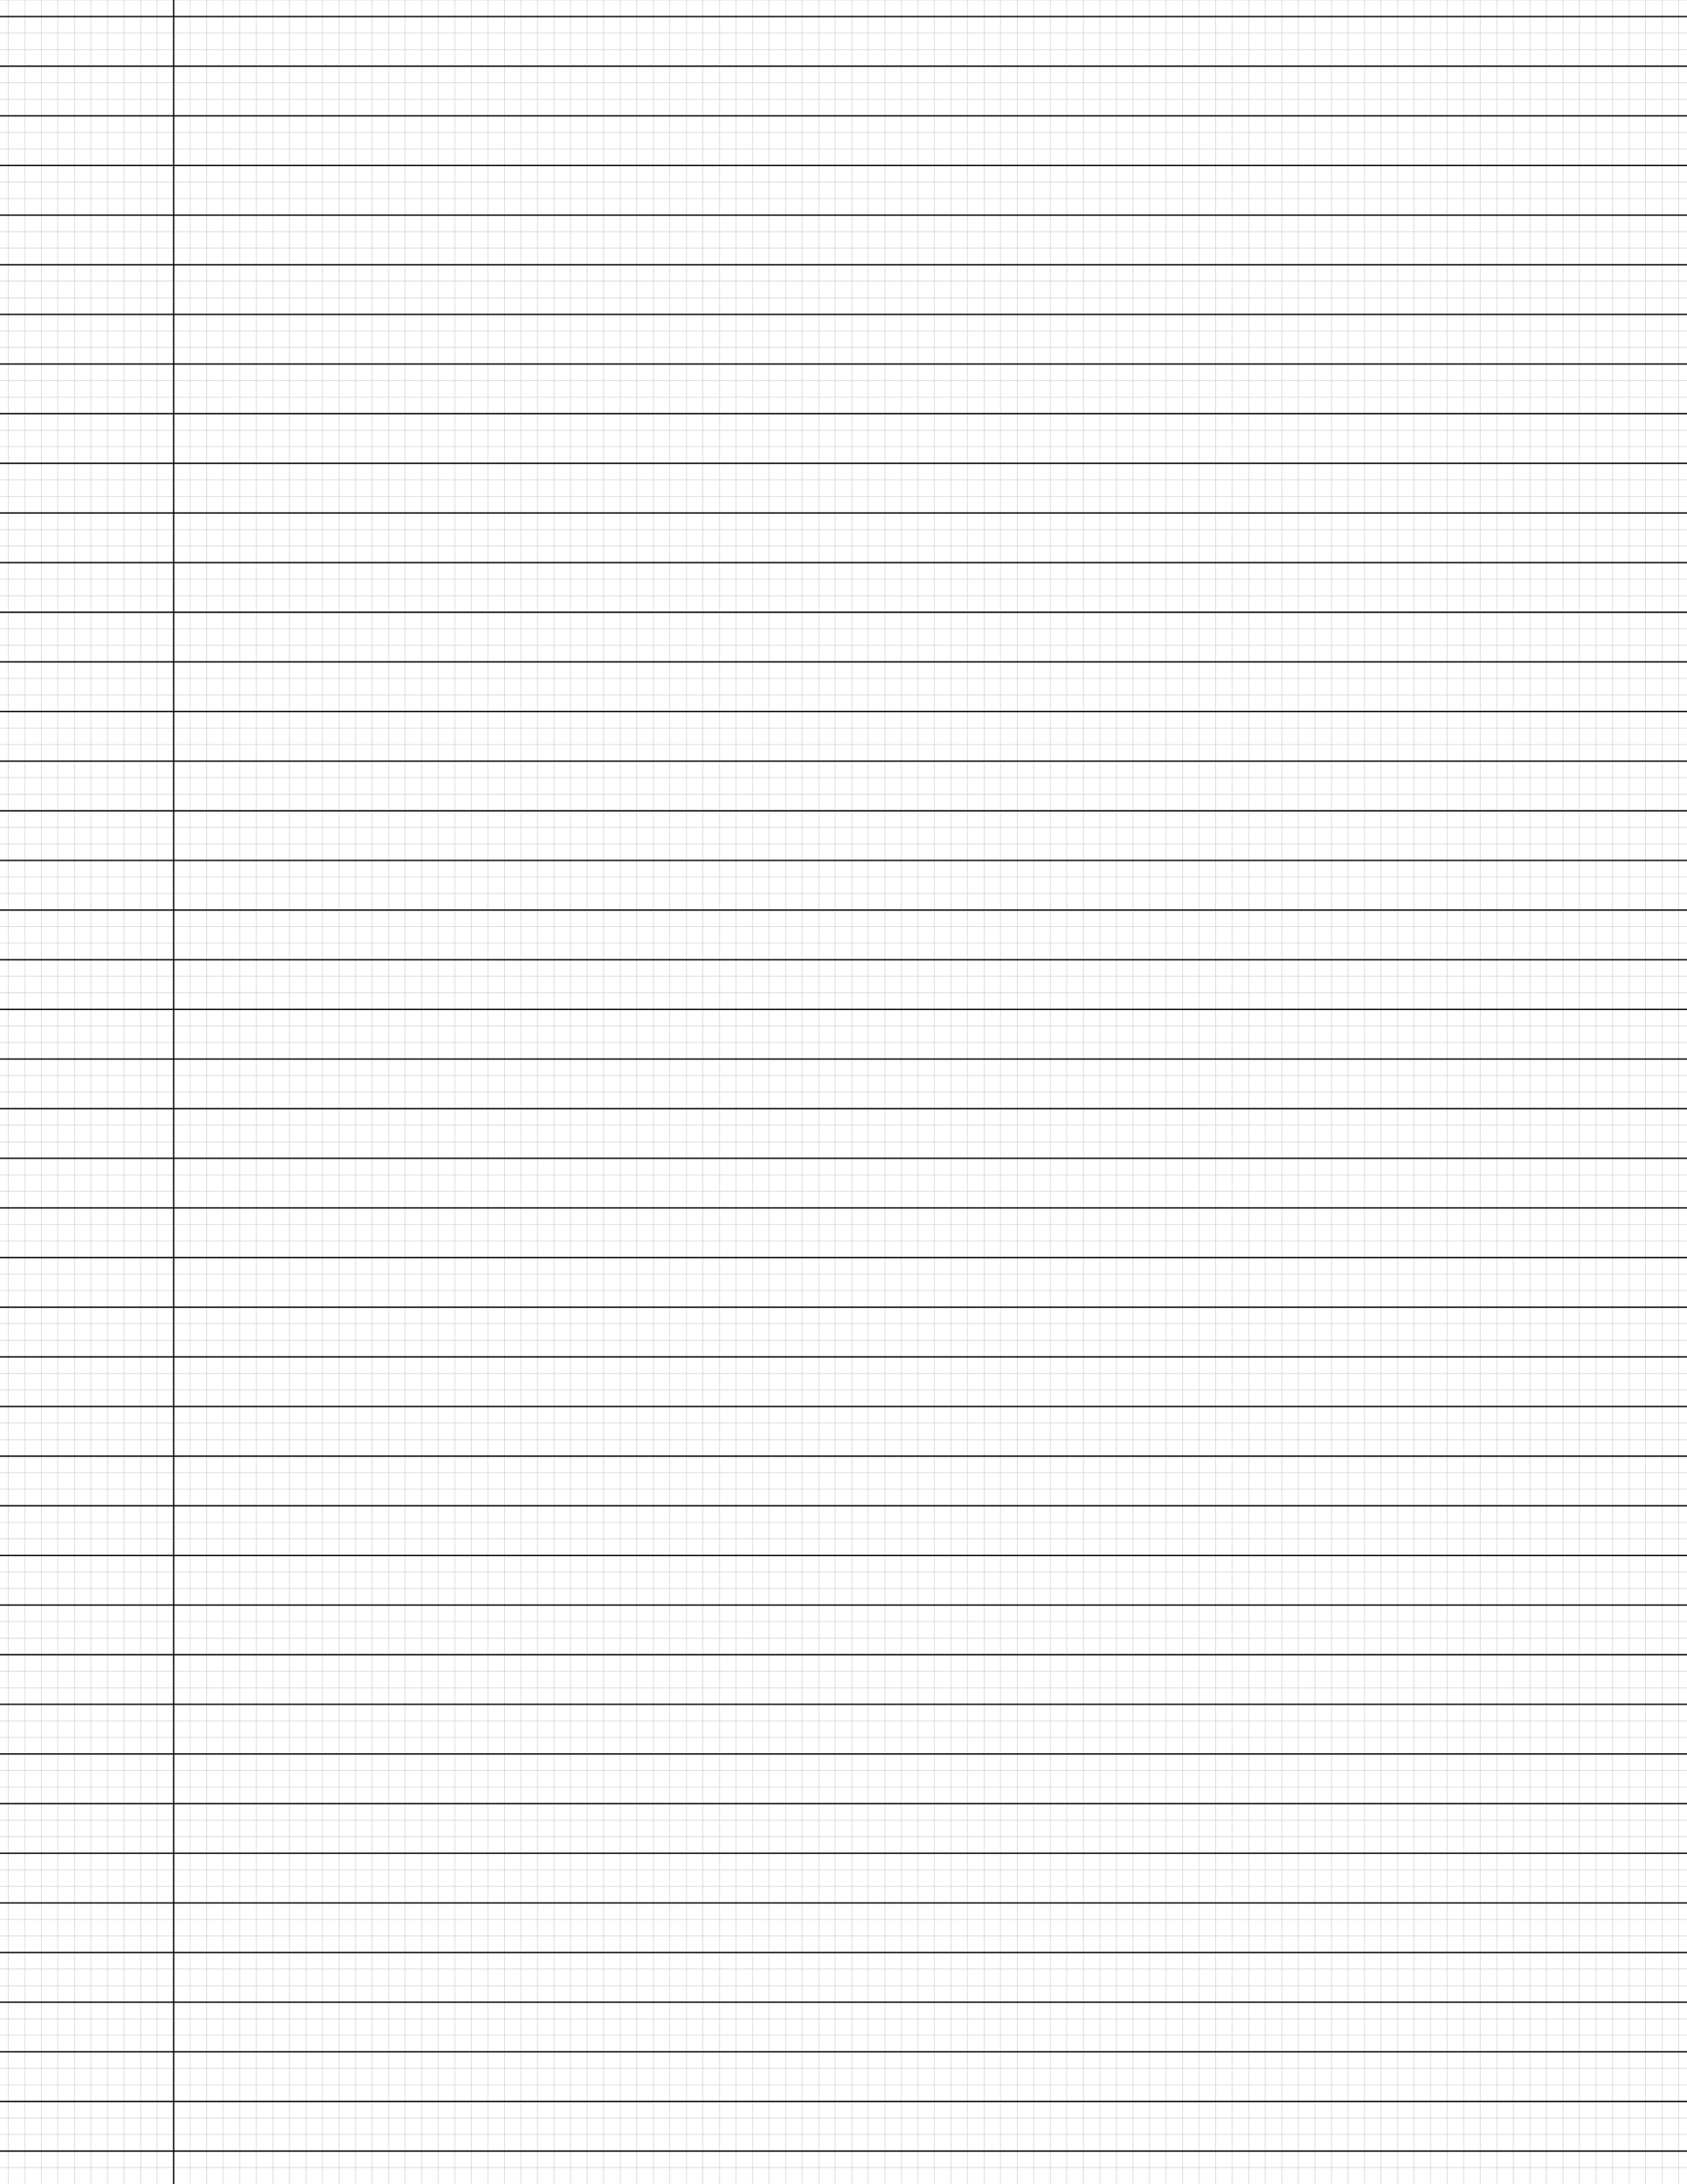 <?xml version="1.0" encoding="UTF-8"?>
<svg xmlns="http://www.w3.org/2000/svg" width="612pt" height="792pt" viewBox="0 0 612 792">
  <defs/>
  <style>        .line, .dot { stroke-linecap: round; }
        .stroke-linecap-butt { stroke-linecap: butt; }

        .line            { stroke-width: 0.72pt; }
        .line.xx-thin    { stroke-width: 0.24pt; }
        .line.x-thin     { stroke-width: 0.36pt; }
        .line.thin       { stroke-width: 0.48pt; }
        .line.thick      { stroke-width: 1.08pt; }
        .line.semi-thin  { stroke-width: 0.588pt; }
        .line.semi-thick { stroke-width: 0.882pt; }

        .dot             { stroke-width: 1.44pt; }
        .dot.thin        { stroke-width: 0.96pt; }
        .dot.thick       { stroke-width: 2.16pt; }
        .dot.semi-thin   { stroke-width: 1.176pt; }
        .dot.semi-thick  { stroke-width: 1.764pt; }

        .stroke-1     { stroke-width: 0.12pt; stroke-linecap: round; } /* 1/600 in */
        .stroke-2     { stroke-width: 0.24pt; stroke-linecap: round; }
        .stroke-3     { stroke-width: 0.36pt; stroke-linecap: round; }
        .stroke-4     { stroke-width: 0.48pt; stroke-linecap: round; }
        .stroke-5     { stroke-width: 0.60pt; stroke-linecap: round; }
        .stroke-6     { stroke-width: 0.72pt; stroke-linecap: round; }
        .stroke-7     { stroke-width: 0.84pt; stroke-linecap: round; }
        .stroke-8     { stroke-width: 0.96pt; stroke-linecap: round; }
        .stroke-9     { stroke-width: 1.08pt; stroke-linecap: round; }
        .stroke-10    { stroke-width: 1.20pt; stroke-linecap: round; }

        .blue  { stroke: #b3b3ff; }
        .red   { stroke: #ff9999; }
        .green { stroke: #b3ffb3; }
        .gray  { stroke: #b3b3b3; }
        .black         { stroke: #000000; }
        .half-black    { stroke: #808080; }
        .quarter-black { stroke: #c0c0c0; }
        .light.blue  { stroke: #d9d9ff; }
        .light.red   { stroke: #ffcccc; }
        .light.green { stroke: #d9ffd9; }
        .light.gray  { stroke: #d9d9d9; }

        .dark.blue  { stroke: #6767ff; }
        .dark.red   { stroke: #ff3333; }
        .dark.green { stroke: #67ff67; }
        .dark.gray  { stroke: #676767; }

        .alternate-blue  { stroke: #6767ff; opacity: 0.5; }
        .alternate-red   { stroke: #ff3333; opacity: 0.5; }
        .alternate-green { stroke: #67ff67; opacity: 0.5; }
        .alternate-gray  { stroke: #676767; opacity: 0.5; }
</style>
  <g id="grid">
    <line x1="0" x2="612" y1="0" y2="0" class="stroke-1 quarter-black line"/>
    <line x1="0" x2="612" y1="6" y2="6" class="stroke-1 quarter-black line"/>
    <line x1="0" x2="612" y1="12" y2="12" class="stroke-1 quarter-black line"/>
    <line x1="0" x2="612" y1="18" y2="18" class="stroke-1 quarter-black line"/>
    <line x1="0" x2="612" y1="24" y2="24" class="stroke-1 quarter-black line"/>
    <line x1="0" x2="612" y1="30" y2="30" class="stroke-1 quarter-black line"/>
    <line x1="0" x2="612" y1="36" y2="36" class="stroke-1 quarter-black line"/>
    <line x1="0" x2="612" y1="42" y2="42" class="stroke-1 quarter-black line"/>
    <line x1="0" x2="612" y1="48" y2="48" class="stroke-1 quarter-black line"/>
    <line x1="0" x2="612" y1="54" y2="54" class="stroke-1 quarter-black line"/>
    <line x1="0" x2="612" y1="60" y2="60" class="stroke-1 quarter-black line"/>
    <line x1="0" x2="612" y1="66" y2="66" class="stroke-1 quarter-black line"/>
    <line x1="0" x2="612" y1="72" y2="72" class="stroke-1 quarter-black line"/>
    <line x1="0" x2="612" y1="78" y2="78" class="stroke-1 quarter-black line"/>
    <line x1="0" x2="612" y1="84" y2="84" class="stroke-1 quarter-black line"/>
    <line x1="0" x2="612" y1="90" y2="90" class="stroke-1 quarter-black line"/>
    <line x1="0" x2="612" y1="96" y2="96" class="stroke-1 quarter-black line"/>
    <line x1="0" x2="612" y1="102" y2="102" class="stroke-1 quarter-black line"/>
    <line x1="0" x2="612" y1="108" y2="108" class="stroke-1 quarter-black line"/>
    <line x1="0" x2="612" y1="114" y2="114" class="stroke-1 quarter-black line"/>
    <line x1="0" x2="612" y1="120" y2="120" class="stroke-1 quarter-black line"/>
    <line x1="0" x2="612" y1="126" y2="126" class="stroke-1 quarter-black line"/>
    <line x1="0" x2="612" y1="132" y2="132" class="stroke-1 quarter-black line"/>
    <line x1="0" x2="612" y1="138" y2="138" class="stroke-1 quarter-black line"/>
    <line x1="0" x2="612" y1="144" y2="144" class="stroke-1 quarter-black line"/>
    <line x1="0" x2="612" y1="150" y2="150" class="stroke-1 quarter-black line"/>
    <line x1="0" x2="612" y1="156" y2="156" class="stroke-1 quarter-black line"/>
    <line x1="0" x2="612" y1="162" y2="162" class="stroke-1 quarter-black line"/>
    <line x1="0" x2="612" y1="168" y2="168" class="stroke-1 quarter-black line"/>
    <line x1="0" x2="612" y1="174" y2="174" class="stroke-1 quarter-black line"/>
    <line x1="0" x2="612" y1="180" y2="180" class="stroke-1 quarter-black line"/>
    <line x1="0" x2="612" y1="186" y2="186" class="stroke-1 quarter-black line"/>
    <line x1="0" x2="612" y1="192" y2="192" class="stroke-1 quarter-black line"/>
    <line x1="0" x2="612" y1="198" y2="198" class="stroke-1 quarter-black line"/>
    <line x1="0" x2="612" y1="204" y2="204" class="stroke-1 quarter-black line"/>
    <line x1="0" x2="612" y1="210" y2="210" class="stroke-1 quarter-black line"/>
    <line x1="0" x2="612" y1="216" y2="216" class="stroke-1 quarter-black line"/>
    <line x1="0" x2="612" y1="222" y2="222" class="stroke-1 quarter-black line"/>
    <line x1="0" x2="612" y1="228" y2="228" class="stroke-1 quarter-black line"/>
    <line x1="0" x2="612" y1="234" y2="234" class="stroke-1 quarter-black line"/>
    <line x1="0" x2="612" y1="240" y2="240" class="stroke-1 quarter-black line"/>
    <line x1="0" x2="612" y1="246" y2="246" class="stroke-1 quarter-black line"/>
    <line x1="0" x2="612" y1="252" y2="252" class="stroke-1 quarter-black line"/>
    <line x1="0" x2="612" y1="258" y2="258" class="stroke-1 quarter-black line"/>
    <line x1="0" x2="612" y1="264" y2="264" class="stroke-1 quarter-black line"/>
    <line x1="0" x2="612" y1="270" y2="270" class="stroke-1 quarter-black line"/>
    <line x1="0" x2="612" y1="276" y2="276" class="stroke-1 quarter-black line"/>
    <line x1="0" x2="612" y1="282" y2="282" class="stroke-1 quarter-black line"/>
    <line x1="0" x2="612" y1="288" y2="288" class="stroke-1 quarter-black line"/>
    <line x1="0" x2="612" y1="294" y2="294" class="stroke-1 quarter-black line"/>
    <line x1="0" x2="612" y1="300" y2="300" class="stroke-1 quarter-black line"/>
    <line x1="0" x2="612" y1="306" y2="306" class="stroke-1 quarter-black line"/>
    <line x1="0" x2="612" y1="312" y2="312" class="stroke-1 quarter-black line"/>
    <line x1="0" x2="612" y1="318" y2="318" class="stroke-1 quarter-black line"/>
    <line x1="0" x2="612" y1="324" y2="324" class="stroke-1 quarter-black line"/>
    <line x1="0" x2="612" y1="330" y2="330" class="stroke-1 quarter-black line"/>
    <line x1="0" x2="612" y1="336" y2="336" class="stroke-1 quarter-black line"/>
    <line x1="0" x2="612" y1="342" y2="342" class="stroke-1 quarter-black line"/>
    <line x1="0" x2="612" y1="348" y2="348" class="stroke-1 quarter-black line"/>
    <line x1="0" x2="612" y1="354" y2="354" class="stroke-1 quarter-black line"/>
    <line x1="0" x2="612" y1="360" y2="360" class="stroke-1 quarter-black line"/>
    <line x1="0" x2="612" y1="366" y2="366" class="stroke-1 quarter-black line"/>
    <line x1="0" x2="612" y1="372" y2="372" class="stroke-1 quarter-black line"/>
    <line x1="0" x2="612" y1="378" y2="378" class="stroke-1 quarter-black line"/>
    <line x1="0" x2="612" y1="384" y2="384" class="stroke-1 quarter-black line"/>
    <line x1="0" x2="612" y1="390" y2="390" class="stroke-1 quarter-black line"/>
    <line x1="0" x2="612" y1="396" y2="396" class="stroke-1 quarter-black line"/>
    <line x1="0" x2="612" y1="402" y2="402" class="stroke-1 quarter-black line"/>
    <line x1="0" x2="612" y1="408" y2="408" class="stroke-1 quarter-black line"/>
    <line x1="0" x2="612" y1="414" y2="414" class="stroke-1 quarter-black line"/>
    <line x1="0" x2="612" y1="420" y2="420" class="stroke-1 quarter-black line"/>
    <line x1="0" x2="612" y1="426" y2="426" class="stroke-1 quarter-black line"/>
    <line x1="0" x2="612" y1="432" y2="432" class="stroke-1 quarter-black line"/>
    <line x1="0" x2="612" y1="438" y2="438" class="stroke-1 quarter-black line"/>
    <line x1="0" x2="612" y1="444" y2="444" class="stroke-1 quarter-black line"/>
    <line x1="0" x2="612" y1="450" y2="450" class="stroke-1 quarter-black line"/>
    <line x1="0" x2="612" y1="456" y2="456" class="stroke-1 quarter-black line"/>
    <line x1="0" x2="612" y1="462" y2="462" class="stroke-1 quarter-black line"/>
    <line x1="0" x2="612" y1="468" y2="468" class="stroke-1 quarter-black line"/>
    <line x1="0" x2="612" y1="474" y2="474" class="stroke-1 quarter-black line"/>
    <line x1="0" x2="612" y1="480" y2="480" class="stroke-1 quarter-black line"/>
    <line x1="0" x2="612" y1="486" y2="486" class="stroke-1 quarter-black line"/>
    <line x1="0" x2="612" y1="492" y2="492" class="stroke-1 quarter-black line"/>
    <line x1="0" x2="612" y1="498" y2="498" class="stroke-1 quarter-black line"/>
    <line x1="0" x2="612" y1="504" y2="504" class="stroke-1 quarter-black line"/>
    <line x1="0" x2="612" y1="510" y2="510" class="stroke-1 quarter-black line"/>
    <line x1="0" x2="612" y1="516" y2="516" class="stroke-1 quarter-black line"/>
    <line x1="0" x2="612" y1="522" y2="522" class="stroke-1 quarter-black line"/>
    <line x1="0" x2="612" y1="528" y2="528" class="stroke-1 quarter-black line"/>
    <line x1="0" x2="612" y1="534" y2="534" class="stroke-1 quarter-black line"/>
    <line x1="0" x2="612" y1="540" y2="540" class="stroke-1 quarter-black line"/>
    <line x1="0" x2="612" y1="546" y2="546" class="stroke-1 quarter-black line"/>
    <line x1="0" x2="612" y1="552" y2="552" class="stroke-1 quarter-black line"/>
    <line x1="0" x2="612" y1="558" y2="558" class="stroke-1 quarter-black line"/>
    <line x1="0" x2="612" y1="564" y2="564" class="stroke-1 quarter-black line"/>
    <line x1="0" x2="612" y1="570" y2="570" class="stroke-1 quarter-black line"/>
    <line x1="0" x2="612" y1="576" y2="576" class="stroke-1 quarter-black line"/>
    <line x1="0" x2="612" y1="582" y2="582" class="stroke-1 quarter-black line"/>
    <line x1="0" x2="612" y1="588" y2="588" class="stroke-1 quarter-black line"/>
    <line x1="0" x2="612" y1="594" y2="594" class="stroke-1 quarter-black line"/>
    <line x1="0" x2="612" y1="600" y2="600" class="stroke-1 quarter-black line"/>
    <line x1="0" x2="612" y1="606" y2="606" class="stroke-1 quarter-black line"/>
    <line x1="0" x2="612" y1="612" y2="612" class="stroke-1 quarter-black line"/>
    <line x1="0" x2="612" y1="618" y2="618" class="stroke-1 quarter-black line"/>
    <line x1="0" x2="612" y1="624" y2="624" class="stroke-1 quarter-black line"/>
    <line x1="0" x2="612" y1="630" y2="630" class="stroke-1 quarter-black line"/>
    <line x1="0" x2="612" y1="636" y2="636" class="stroke-1 quarter-black line"/>
    <line x1="0" x2="612" y1="642" y2="642" class="stroke-1 quarter-black line"/>
    <line x1="0" x2="612" y1="648" y2="648" class="stroke-1 quarter-black line"/>
    <line x1="0" x2="612" y1="654" y2="654" class="stroke-1 quarter-black line"/>
    <line x1="0" x2="612" y1="660" y2="660" class="stroke-1 quarter-black line"/>
    <line x1="0" x2="612" y1="666" y2="666" class="stroke-1 quarter-black line"/>
    <line x1="0" x2="612" y1="672" y2="672" class="stroke-1 quarter-black line"/>
    <line x1="0" x2="612" y1="678" y2="678" class="stroke-1 quarter-black line"/>
    <line x1="0" x2="612" y1="684" y2="684" class="stroke-1 quarter-black line"/>
    <line x1="0" x2="612" y1="690" y2="690" class="stroke-1 quarter-black line"/>
    <line x1="0" x2="612" y1="696" y2="696" class="stroke-1 quarter-black line"/>
    <line x1="0" x2="612" y1="702" y2="702" class="stroke-1 quarter-black line"/>
    <line x1="0" x2="612" y1="708" y2="708" class="stroke-1 quarter-black line"/>
    <line x1="0" x2="612" y1="714" y2="714" class="stroke-1 quarter-black line"/>
    <line x1="0" x2="612" y1="720" y2="720" class="stroke-1 quarter-black line"/>
    <line x1="0" x2="612" y1="726" y2="726" class="stroke-1 quarter-black line"/>
    <line x1="0" x2="612" y1="732" y2="732" class="stroke-1 quarter-black line"/>
    <line x1="0" x2="612" y1="738" y2="738" class="stroke-1 quarter-black line"/>
    <line x1="0" x2="612" y1="744" y2="744" class="stroke-1 quarter-black line"/>
    <line x1="0" x2="612" y1="750" y2="750" class="stroke-1 quarter-black line"/>
    <line x1="0" x2="612" y1="756" y2="756" class="stroke-1 quarter-black line"/>
    <line x1="0" x2="612" y1="762" y2="762" class="stroke-1 quarter-black line"/>
    <line x1="0" x2="612" y1="768" y2="768" class="stroke-1 quarter-black line"/>
    <line x1="0" x2="612" y1="774" y2="774" class="stroke-1 quarter-black line"/>
    <line x1="0" x2="612" y1="780" y2="780" class="stroke-1 quarter-black line"/>
    <line x1="0" x2="612" y1="786" y2="786" class="stroke-1 quarter-black line"/>
    <line x1="0" x2="612" y1="792" y2="792" class="stroke-1 quarter-black line"/>
    <line x1="3" x2="3" y1="0" y2="792" class="stroke-1 quarter-black line"/>
    <line x1="9" x2="9" y1="0" y2="792" class="stroke-1 quarter-black line"/>
    <line x1="15" x2="15" y1="0" y2="792" class="stroke-1 quarter-black line"/>
    <line x1="21" x2="21" y1="0" y2="792" class="stroke-1 quarter-black line"/>
    <line x1="27" x2="27" y1="0" y2="792" class="stroke-1 quarter-black line"/>
    <line x1="33" x2="33" y1="0" y2="792" class="stroke-1 quarter-black line"/>
    <line x1="39" x2="39" y1="0" y2="792" class="stroke-1 quarter-black line"/>
    <line x1="45" x2="45" y1="0" y2="792" class="stroke-1 quarter-black line"/>
    <line x1="51" x2="51" y1="0" y2="792" class="stroke-1 quarter-black line"/>
    <line x1="57" x2="57" y1="0" y2="792" class="stroke-1 quarter-black line"/>
    <line x1="63" x2="63" y1="0" y2="792" class="stroke-1 quarter-black line"/>
    <line x1="69" x2="69" y1="0" y2="792" class="stroke-1 quarter-black line"/>
    <line x1="75" x2="75" y1="0" y2="792" class="stroke-1 quarter-black line"/>
    <line x1="81" x2="81" y1="0" y2="792" class="stroke-1 quarter-black line"/>
    <line x1="87" x2="87" y1="0" y2="792" class="stroke-1 quarter-black line"/>
    <line x1="93" x2="93" y1="0" y2="792" class="stroke-1 quarter-black line"/>
    <line x1="99" x2="99" y1="0" y2="792" class="stroke-1 quarter-black line"/>
    <line x1="105" x2="105" y1="0" y2="792" class="stroke-1 quarter-black line"/>
    <line x1="111" x2="111" y1="0" y2="792" class="stroke-1 quarter-black line"/>
    <line x1="117" x2="117" y1="0" y2="792" class="stroke-1 quarter-black line"/>
    <line x1="123" x2="123" y1="0" y2="792" class="stroke-1 quarter-black line"/>
    <line x1="129" x2="129" y1="0" y2="792" class="stroke-1 quarter-black line"/>
    <line x1="135" x2="135" y1="0" y2="792" class="stroke-1 quarter-black line"/>
    <line x1="141" x2="141" y1="0" y2="792" class="stroke-1 quarter-black line"/>
    <line x1="147" x2="147" y1="0" y2="792" class="stroke-1 quarter-black line"/>
    <line x1="153" x2="153" y1="0" y2="792" class="stroke-1 quarter-black line"/>
    <line x1="159" x2="159" y1="0" y2="792" class="stroke-1 quarter-black line"/>
    <line x1="165" x2="165" y1="0" y2="792" class="stroke-1 quarter-black line"/>
    <line x1="171" x2="171" y1="0" y2="792" class="stroke-1 quarter-black line"/>
    <line x1="177" x2="177" y1="0" y2="792" class="stroke-1 quarter-black line"/>
    <line x1="183" x2="183" y1="0" y2="792" class="stroke-1 quarter-black line"/>
    <line x1="189" x2="189" y1="0" y2="792" class="stroke-1 quarter-black line"/>
    <line x1="195" x2="195" y1="0" y2="792" class="stroke-1 quarter-black line"/>
    <line x1="201" x2="201" y1="0" y2="792" class="stroke-1 quarter-black line"/>
    <line x1="207" x2="207" y1="0" y2="792" class="stroke-1 quarter-black line"/>
    <line x1="213" x2="213" y1="0" y2="792" class="stroke-1 quarter-black line"/>
    <line x1="219" x2="219" y1="0" y2="792" class="stroke-1 quarter-black line"/>
    <line x1="225" x2="225" y1="0" y2="792" class="stroke-1 quarter-black line"/>
    <line x1="231" x2="231" y1="0" y2="792" class="stroke-1 quarter-black line"/>
    <line x1="237" x2="237" y1="0" y2="792" class="stroke-1 quarter-black line"/>
    <line x1="243" x2="243" y1="0" y2="792" class="stroke-1 quarter-black line"/>
    <line x1="249" x2="249" y1="0" y2="792" class="stroke-1 quarter-black line"/>
    <line x1="255" x2="255" y1="0" y2="792" class="stroke-1 quarter-black line"/>
    <line x1="261" x2="261" y1="0" y2="792" class="stroke-1 quarter-black line"/>
    <line x1="267" x2="267" y1="0" y2="792" class="stroke-1 quarter-black line"/>
    <line x1="273" x2="273" y1="0" y2="792" class="stroke-1 quarter-black line"/>
    <line x1="279" x2="279" y1="0" y2="792" class="stroke-1 quarter-black line"/>
    <line x1="285" x2="285" y1="0" y2="792" class="stroke-1 quarter-black line"/>
    <line x1="291" x2="291" y1="0" y2="792" class="stroke-1 quarter-black line"/>
    <line x1="297" x2="297" y1="0" y2="792" class="stroke-1 quarter-black line"/>
    <line x1="303" x2="303" y1="0" y2="792" class="stroke-1 quarter-black line"/>
    <line x1="309" x2="309" y1="0" y2="792" class="stroke-1 quarter-black line"/>
    <line x1="315" x2="315" y1="0" y2="792" class="stroke-1 quarter-black line"/>
    <line x1="321" x2="321" y1="0" y2="792" class="stroke-1 quarter-black line"/>
    <line x1="327" x2="327" y1="0" y2="792" class="stroke-1 quarter-black line"/>
    <line x1="333" x2="333" y1="0" y2="792" class="stroke-1 quarter-black line"/>
    <line x1="339" x2="339" y1="0" y2="792" class="stroke-1 quarter-black line"/>
    <line x1="345" x2="345" y1="0" y2="792" class="stroke-1 quarter-black line"/>
    <line x1="351" x2="351" y1="0" y2="792" class="stroke-1 quarter-black line"/>
    <line x1="357" x2="357" y1="0" y2="792" class="stroke-1 quarter-black line"/>
    <line x1="363" x2="363" y1="0" y2="792" class="stroke-1 quarter-black line"/>
    <line x1="369" x2="369" y1="0" y2="792" class="stroke-1 quarter-black line"/>
    <line x1="375" x2="375" y1="0" y2="792" class="stroke-1 quarter-black line"/>
    <line x1="381" x2="381" y1="0" y2="792" class="stroke-1 quarter-black line"/>
    <line x1="387" x2="387" y1="0" y2="792" class="stroke-1 quarter-black line"/>
    <line x1="393" x2="393" y1="0" y2="792" class="stroke-1 quarter-black line"/>
    <line x1="399" x2="399" y1="0" y2="792" class="stroke-1 quarter-black line"/>
    <line x1="405" x2="405" y1="0" y2="792" class="stroke-1 quarter-black line"/>
    <line x1="411" x2="411" y1="0" y2="792" class="stroke-1 quarter-black line"/>
    <line x1="417" x2="417" y1="0" y2="792" class="stroke-1 quarter-black line"/>
    <line x1="423" x2="423" y1="0" y2="792" class="stroke-1 quarter-black line"/>
    <line x1="429" x2="429" y1="0" y2="792" class="stroke-1 quarter-black line"/>
    <line x1="435" x2="435" y1="0" y2="792" class="stroke-1 quarter-black line"/>
    <line x1="441" x2="441" y1="0" y2="792" class="stroke-1 quarter-black line"/>
    <line x1="447" x2="447" y1="0" y2="792" class="stroke-1 quarter-black line"/>
    <line x1="453" x2="453" y1="0" y2="792" class="stroke-1 quarter-black line"/>
    <line x1="459" x2="459" y1="0" y2="792" class="stroke-1 quarter-black line"/>
    <line x1="465" x2="465" y1="0" y2="792" class="stroke-1 quarter-black line"/>
    <line x1="471" x2="471" y1="0" y2="792" class="stroke-1 quarter-black line"/>
    <line x1="477" x2="477" y1="0" y2="792" class="stroke-1 quarter-black line"/>
    <line x1="483" x2="483" y1="0" y2="792" class="stroke-1 quarter-black line"/>
    <line x1="489" x2="489" y1="0" y2="792" class="stroke-1 quarter-black line"/>
    <line x1="495" x2="495" y1="0" y2="792" class="stroke-1 quarter-black line"/>
    <line x1="501" x2="501" y1="0" y2="792" class="stroke-1 quarter-black line"/>
    <line x1="507" x2="507" y1="0" y2="792" class="stroke-1 quarter-black line"/>
    <line x1="513" x2="513" y1="0" y2="792" class="stroke-1 quarter-black line"/>
    <line x1="519" x2="519" y1="0" y2="792" class="stroke-1 quarter-black line"/>
    <line x1="525" x2="525" y1="0" y2="792" class="stroke-1 quarter-black line"/>
    <line x1="531" x2="531" y1="0" y2="792" class="stroke-1 quarter-black line"/>
    <line x1="537" x2="537" y1="0" y2="792" class="stroke-1 quarter-black line"/>
    <line x1="543" x2="543" y1="0" y2="792" class="stroke-1 quarter-black line"/>
    <line x1="549" x2="549" y1="0" y2="792" class="stroke-1 quarter-black line"/>
    <line x1="555" x2="555" y1="0" y2="792" class="stroke-1 quarter-black line"/>
    <line x1="561" x2="561" y1="0" y2="792" class="stroke-1 quarter-black line"/>
    <line x1="567" x2="567" y1="0" y2="792" class="stroke-1 quarter-black line"/>
    <line x1="573" x2="573" y1="0" y2="792" class="stroke-1 quarter-black line"/>
    <line x1="579" x2="579" y1="0" y2="792" class="stroke-1 quarter-black line"/>
    <line x1="585" x2="585" y1="0" y2="792" class="stroke-1 quarter-black line"/>
    <line x1="591" x2="591" y1="0" y2="792" class="stroke-1 quarter-black line"/>
    <line x1="597" x2="597" y1="0" y2="792" class="stroke-1 quarter-black line"/>
    <line x1="603" x2="603" y1="0" y2="792" class="stroke-1 quarter-black line"/>
    <line x1="609" x2="609" y1="0" y2="792" class="stroke-1 quarter-black line"/>
  </g>
  <g id="lines">
    <line x1="0" x2="612" y1="6" y2="6" class="stroke-3 black line"/>
    <line x1="0" x2="612" y1="24" y2="24" class="stroke-3 black line"/>
    <line x1="0" x2="612" y1="42" y2="42" class="stroke-3 black line"/>
    <line x1="0" x2="612" y1="60" y2="60" class="stroke-3 black line"/>
    <line x1="0" x2="612" y1="78" y2="78" class="stroke-3 black line"/>
    <line x1="0" x2="612" y1="96" y2="96" class="stroke-3 black line"/>
    <line x1="0" x2="612" y1="114" y2="114" class="stroke-3 black line"/>
    <line x1="0" x2="612" y1="132" y2="132" class="stroke-3 black line"/>
    <line x1="0" x2="612" y1="150" y2="150" class="stroke-3 black line"/>
    <line x1="0" x2="612" y1="168" y2="168" class="stroke-3 black line"/>
    <line x1="0" x2="612" y1="186" y2="186" class="stroke-3 black line"/>
    <line x1="0" x2="612" y1="204" y2="204" class="stroke-3 black line"/>
    <line x1="0" x2="612" y1="222" y2="222" class="stroke-3 black line"/>
    <line x1="0" x2="612" y1="240" y2="240" class="stroke-3 black line"/>
    <line x1="0" x2="612" y1="258" y2="258" class="stroke-3 black line"/>
    <line x1="0" x2="612" y1="276" y2="276" class="stroke-3 black line"/>
    <line x1="0" x2="612" y1="294" y2="294" class="stroke-3 black line"/>
    <line x1="0" x2="612" y1="312" y2="312" class="stroke-3 black line"/>
    <line x1="0" x2="612" y1="330" y2="330" class="stroke-3 black line"/>
    <line x1="0" x2="612" y1="348" y2="348" class="stroke-3 black line"/>
    <line x1="0" x2="612" y1="366" y2="366" class="stroke-3 black line"/>
    <line x1="0" x2="612" y1="384" y2="384" class="stroke-3 black line"/>
    <line x1="0" x2="612" y1="402" y2="402" class="stroke-3 black line"/>
    <line x1="0" x2="612" y1="420" y2="420" class="stroke-3 black line"/>
    <line x1="0" x2="612" y1="438" y2="438" class="stroke-3 black line"/>
    <line x1="0" x2="612" y1="456" y2="456" class="stroke-3 black line"/>
    <line x1="0" x2="612" y1="474" y2="474" class="stroke-3 black line"/>
    <line x1="0" x2="612" y1="492" y2="492" class="stroke-3 black line"/>
    <line x1="0" x2="612" y1="510" y2="510" class="stroke-3 black line"/>
    <line x1="0" x2="612" y1="528" y2="528" class="stroke-3 black line"/>
    <line x1="0" x2="612" y1="546" y2="546" class="stroke-3 black line"/>
    <line x1="0" x2="612" y1="564" y2="564" class="stroke-3 black line"/>
    <line x1="0" x2="612" y1="582" y2="582" class="stroke-3 black line"/>
    <line x1="0" x2="612" y1="600" y2="600" class="stroke-3 black line"/>
    <line x1="0" x2="612" y1="618" y2="618" class="stroke-3 black line"/>
    <line x1="0" x2="612" y1="636" y2="636" class="stroke-3 black line"/>
    <line x1="0" x2="612" y1="654" y2="654" class="stroke-3 black line"/>
    <line x1="0" x2="612" y1="672" y2="672" class="stroke-3 black line"/>
    <line x1="0" x2="612" y1="690" y2="690" class="stroke-3 black line"/>
    <line x1="0" x2="612" y1="708" y2="708" class="stroke-3 black line"/>
    <line x1="0" x2="612" y1="726" y2="726" class="stroke-3 black line"/>
    <line x1="0" x2="612" y1="744" y2="744" class="stroke-3 black line"/>
    <line x1="0" x2="612" y1="762" y2="762" class="stroke-3 black line"/>
    <line x1="0" x2="612" y1="780" y2="780" class="stroke-3 black line"/>
  </g>
  <g id="margin-line">
    <line x1="63" x2="63" y1="0" y2="792" class="stroke-3 black line"/>
  </g>
</svg>
